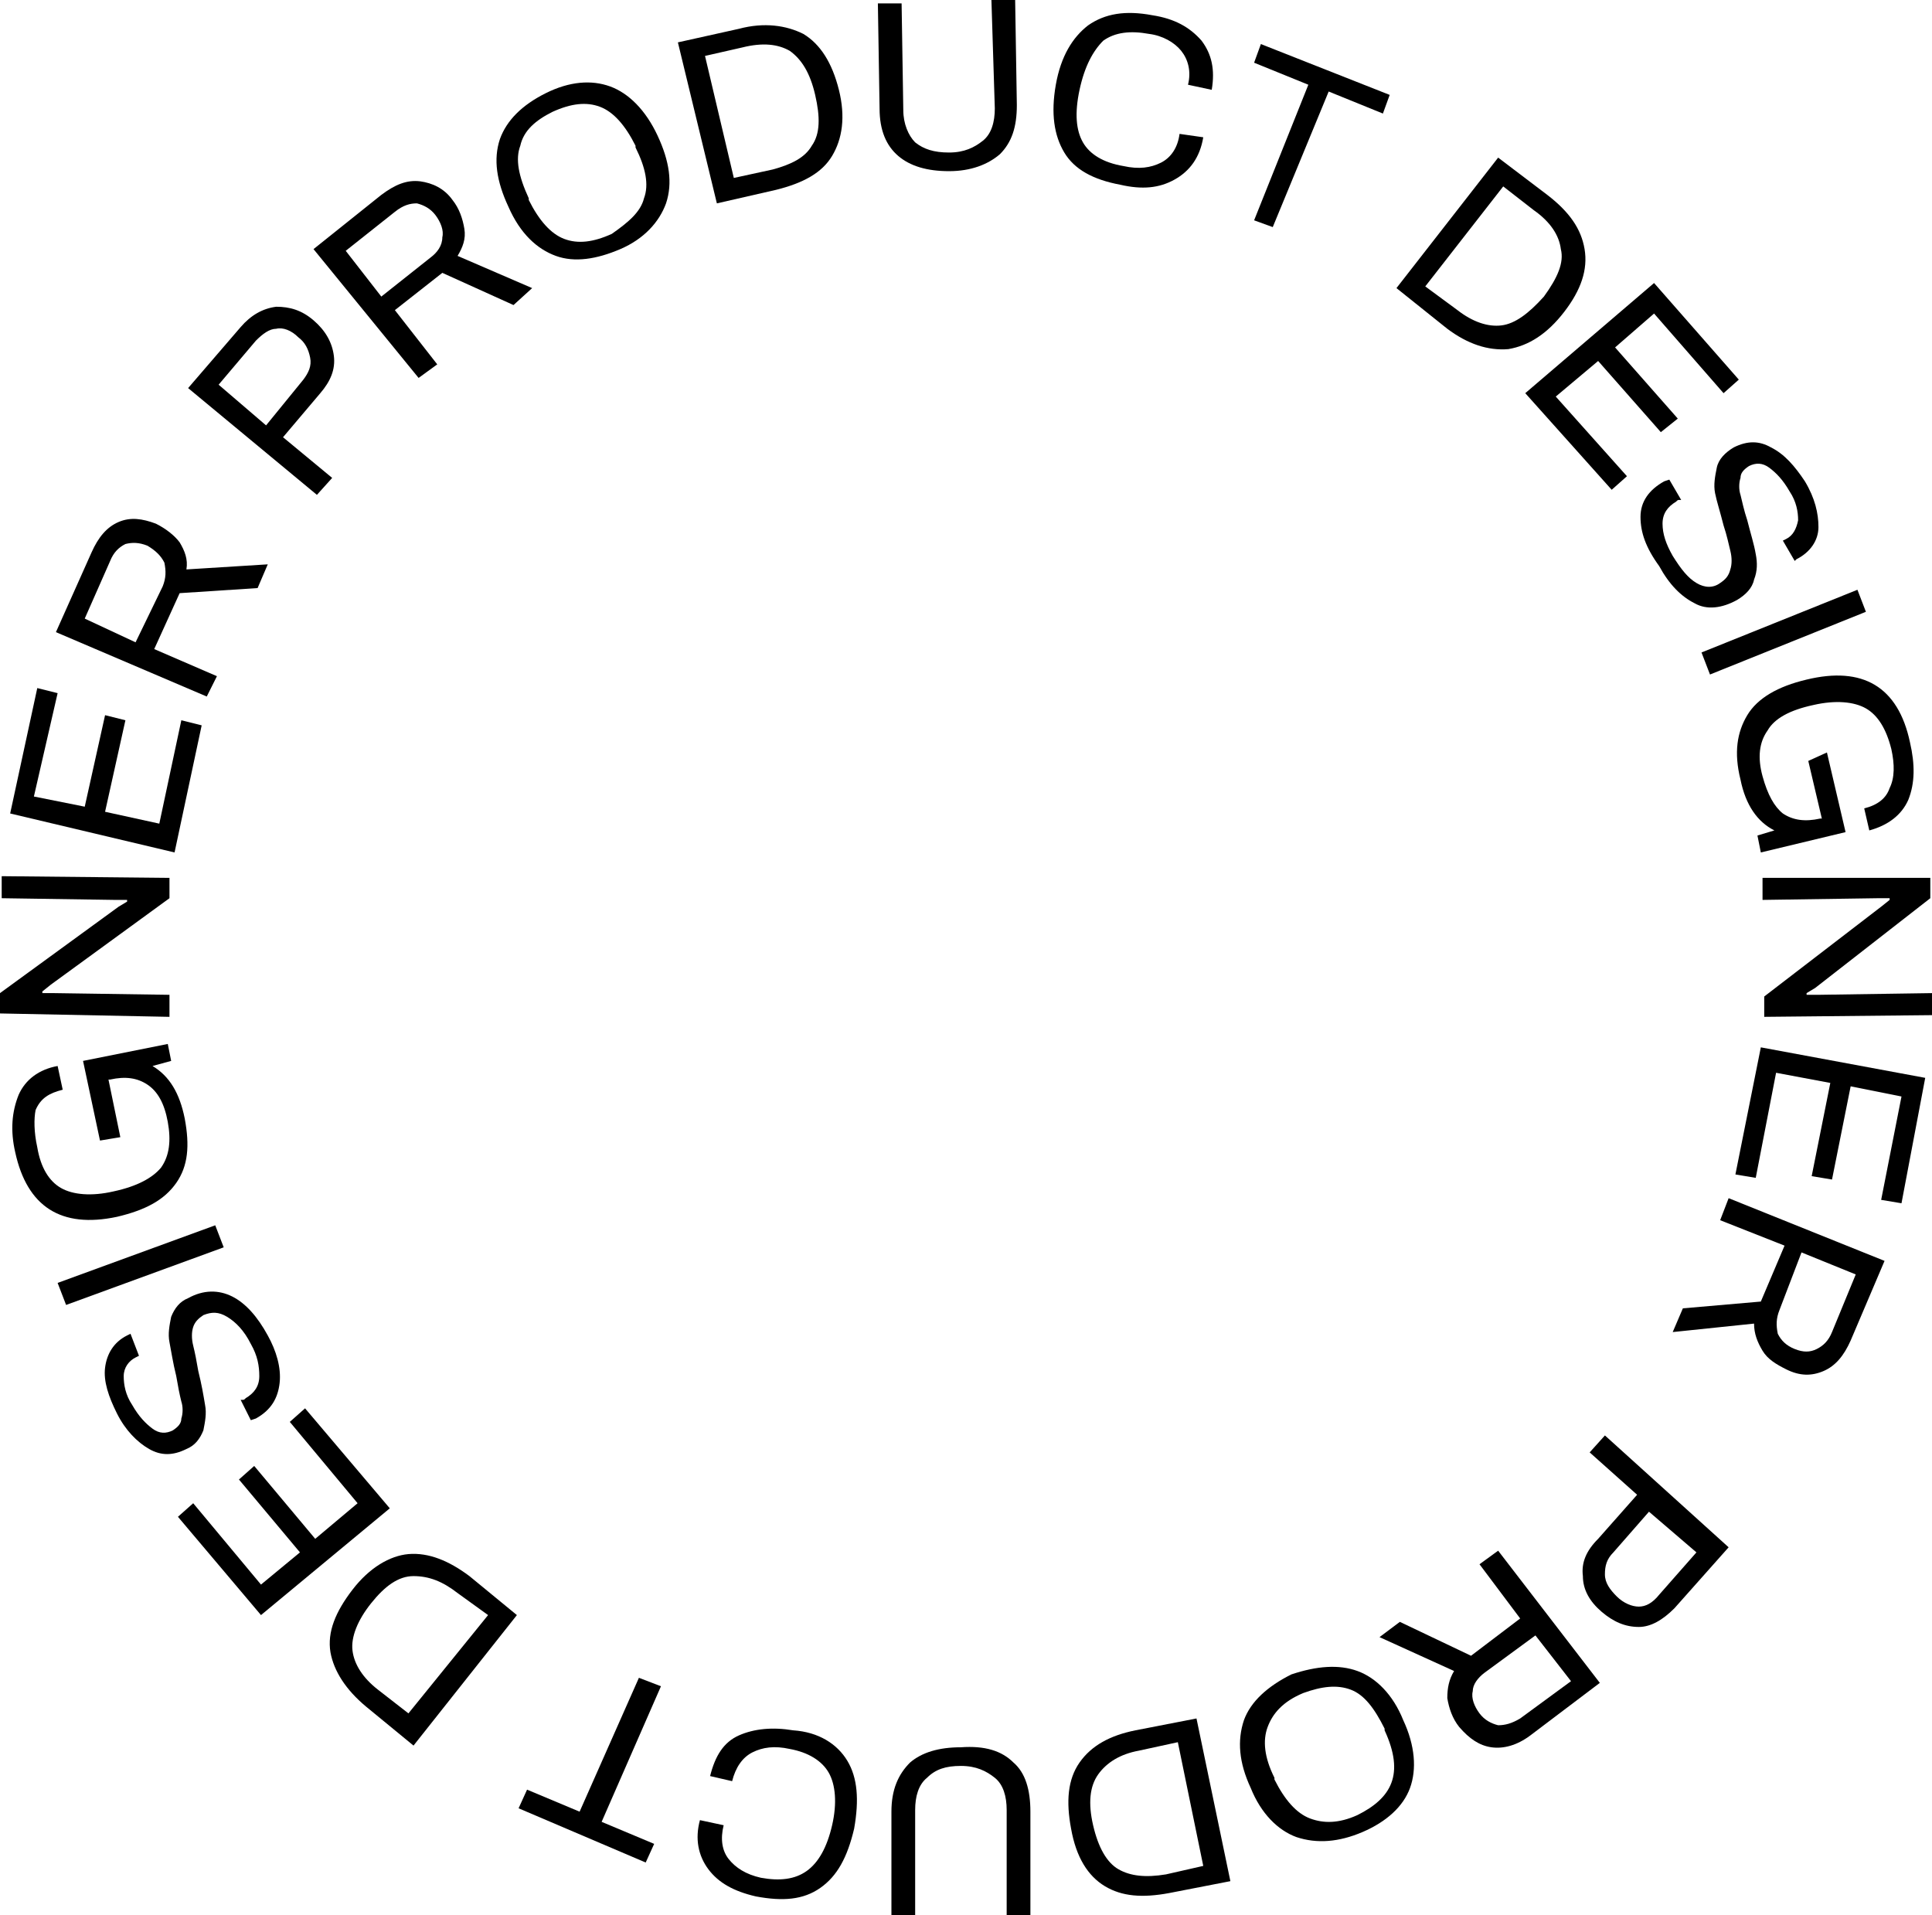 <?xml version="1.0" encoding="utf-8"?>
<!-- Generator: Adobe Illustrator 18.0.0, SVG Export Plug-In . SVG Version: 6.00 Build 0)  -->
<!DOCTYPE svg PUBLIC "-//W3C//DTD SVG 1.1//EN" "http://www.w3.org/Graphics/SVG/1.1/DTD/svg11.dtd">
<svg version="1.1" id="Layer_1" xmlns="http://www.w3.org/2000/svg" xmlns:xlink="http://www.w3.org/1999/xlink" x="0px" y="0px"
	 viewBox="0 0 114 113" enable-background="new 0 0 114 113" xml:space="preserve">
<g>
	<path d="M102,91.3l-3.2,3.6c-0.7,0.7-1.4,1.1-2.1,1.1c-0.8,0-1.5-0.3-2.2-0.9c-0.7-0.6-1.1-1.3-1.1-2.1c-0.1-0.8,0.2-1.5,0.9-2.2
		l2.3-2.6l-2.8-2.5l0.9-1L102,91.3z M95.2,91.6c-0.4,0.4-0.5,0.8-0.5,1.3c0,0.5,0.3,0.9,0.7,1.3c0.4,0.4,0.9,0.6,1.3,0.6
		c0.4,0,0.8-0.2,1.2-0.7l2.2-2.5l-2.8-2.4L95.2,91.6z"/>
	<path d="M94.4,99.3l-4.1,3.1c-0.8,0.6-1.6,0.8-2.3,0.7c-0.7-0.1-1.3-0.5-1.9-1.2c-0.4-0.5-0.6-1.1-0.7-1.7c0-0.6,0.1-1.1,0.4-1.6
		l-4.4-2l1.2-0.9l4.2,2l2.9-2.2l-2.4-3.2l1.1-0.8L94.4,99.3z M87.6,98.7c-0.4,0.3-0.7,0.7-0.7,1.1c-0.1,0.4,0.1,0.9,0.4,1.3
		c0.3,0.4,0.7,0.6,1.1,0.7c0.4,0,0.8-0.1,1.3-0.4l3-2.2l-2.1-2.7L87.6,98.7z"/>
	<path d="M80.1,98.6c1.1,0.4,2.1,1.4,2.7,2.9c0.7,1.5,0.8,2.9,0.4,4c-0.4,1.1-1.4,2-2.8,2.6c-1.4,0.6-2.7,0.7-3.9,0.3
		c-1.1-0.4-2.1-1.4-2.7-2.9c-0.7-1.5-0.8-2.8-0.4-4c0.4-1.1,1.4-2,2.8-2.7C77.7,98.3,79,98.2,80.1,98.6z M74.8,101.9
		c-0.3,0.8-0.2,1.8,0.4,3l0,0.1c0.6,1.2,1.3,2,2.1,2.3c0.8,0.3,1.7,0.3,2.8-0.2c1-0.5,1.7-1.1,2-1.9c0.3-0.8,0.2-1.8-0.4-3.1l0-0.1
		c-0.6-1.2-1.2-2-2-2.3c-0.8-0.3-1.7-0.2-2.8,0.2C75.7,100.4,75.1,101.1,74.8,101.9z"/>
	<path d="M72.6,111l-3.6,0.7c-1.6,0.3-2.8,0.2-3.8-0.4c-1-0.6-1.7-1.7-2-3.4c-0.3-1.6-0.2-2.9,0.5-3.9c0.7-1,1.8-1.6,3.3-1.9
		l3.6-0.7L72.6,111z M67.2,103.3c-1.1,0.2-1.9,0.7-2.4,1.4c-0.5,0.7-0.6,1.7-0.3,3l0,0c0.3,1.3,0.8,2.2,1.5,2.6
		c0.7,0.4,1.6,0.5,2.8,0.3l2.2-0.5l-1.5-7.3L67.2,103.3z"/>
	<path d="M59.8,104c0.7,0.6,1,1.6,1,2.9l0,6.2l-1.4,0l0-6.3c0-0.8-0.2-1.5-0.7-1.9c-0.5-0.4-1.1-0.7-2-0.7c-0.9,0-1.5,0.2-2,0.7
		c-0.5,0.4-0.7,1.1-0.7,1.9l0,6.3l-1.4,0l0-6.2c0-1.3,0.4-2.2,1.1-2.9c0.7-0.6,1.7-0.9,3-0.9C58.1,103,59.1,103.3,59.8,104z"/>
	<path d="M50,103.9c0.6,1,0.7,2.3,0.4,4c-0.4,1.7-1,2.8-2,3.5c-1,0.7-2.2,0.8-3.8,0.5c-1.3-0.3-2.2-0.8-2.8-1.6s-0.8-1.8-0.5-2.9
		l1.4,0.3c-0.2,0.8-0.1,1.5,0.3,2c0.4,0.5,1,0.9,1.9,1.1c1.1,0.2,2,0.1,2.7-0.4c0.7-0.5,1.2-1.4,1.5-2.7l0,0
		c0.3-1.3,0.2-2.4-0.2-3.1c-0.4-0.7-1.2-1.2-2.3-1.4c-0.9-0.2-1.6-0.1-2.2,0.2c-0.6,0.3-1,0.9-1.2,1.7l-1.3-0.3
		c0.3-1.2,0.8-2,1.7-2.4s2-0.5,3.2-0.3C48.3,102.2,49.4,102.9,50,103.9z"/>
	<path d="M35.5,107.5l3.1,1.3l-0.5,1.1l-7.5-3.2l0.5-1.1l3.1,1.3l3.5-7.9l1.3,0.5L35.5,107.5z"/>
	<path d="M24.4,103l-2.8-2.3c-1.2-1-1.9-2.1-2.1-3.2c-0.2-1.2,0.3-2.4,1.3-3.7c1-1.3,2.2-2,3.3-2.1c1.2-0.1,2.4,0.4,3.6,1.3l2.8,2.3
		L24.4,103z M27,94c-0.9-0.7-1.7-1-2.6-1s-1.7,0.6-2.5,1.6l0,0c-0.8,1-1.2,2-1.1,2.8c0.1,0.8,0.6,1.6,1.5,2.3l1.8,1.4l4.7-5.8L27,94
		z"/>
	<path d="M15.4,95.3l-4.9-5.8l0.9-0.8l4,4.8l2.3-1.9l-3.6-4.3l0.9-0.8l3.6,4.3l2.5-2.1l-4-4.8l0.9-0.8L23,89L15.4,95.3z"/>
	<path d="M16.5,81.6c-0.1,0.9-0.5,1.6-1.4,2.1l-0.3,0.1l-0.6-1.2c0,0,0,0,0.1,0c0.1,0,0.1,0,0.2-0.1c0.5-0.3,0.8-0.7,0.8-1.3
		c0-0.6-0.1-1.2-0.5-1.9c-0.4-0.8-0.9-1.3-1.4-1.6c-0.5-0.3-0.9-0.3-1.4-0.1c-0.3,0.2-0.5,0.4-0.6,0.7c-0.1,0.3-0.1,0.7,0,1.1
		c0.1,0.4,0.2,0.9,0.3,1.5c0.2,0.8,0.3,1.4,0.4,2c0.1,0.5,0,1-0.1,1.5c-0.2,0.5-0.5,0.9-1,1.1c-0.8,0.4-1.5,0.4-2.2,0
		c-0.7-0.4-1.4-1.1-1.9-2.1c-0.5-1-0.8-1.9-0.7-2.7c0.1-0.8,0.5-1.5,1.3-1.9l0.2-0.1L8.2,80L8,80.1c-0.4,0.2-0.7,0.6-0.7,1.1
		c0,0.5,0.1,1.1,0.5,1.7c0.4,0.7,0.8,1.1,1.2,1.4c0.4,0.3,0.8,0.3,1.2,0.1c0.3-0.2,0.5-0.4,0.5-0.7c0.1-0.3,0.1-0.7,0-1
		c-0.1-0.4-0.2-0.9-0.3-1.5c-0.2-0.8-0.3-1.5-0.4-2c-0.1-0.5,0-1,0.1-1.5c0.2-0.5,0.5-0.9,1-1.1c0.9-0.5,1.8-0.5,2.6-0.1
		c0.8,0.4,1.5,1.2,2.1,2.3C16.3,79.7,16.6,80.7,16.5,81.6z"/>
	<path d="M3.9,77l-0.5-1.3l9.3-3.4l0.5,1.3L3.9,77z"/>
	<path d="M5.9,67.3l-1-4.7l5-1l0.2,1l-1.1,0.3c1,0.6,1.6,1.6,1.9,3.1c0.3,1.6,0.2,2.8-0.5,3.8c-0.7,1-1.8,1.6-3.5,2
		c-3.3,0.7-5.3-0.6-6-3.8c-0.3-1.3-0.2-2.4,0.2-3.4c0.4-0.9,1.2-1.5,2.3-1.7l0.3,1.4c-0.8,0.2-1.3,0.5-1.6,1.2C2,66,2,66.8,2.2,67.7
		c0.2,1.2,0.7,2,1.4,2.4c0.7,0.4,1.8,0.5,3.1,0.2l0,0c1.4-0.3,2.3-0.8,2.8-1.4c0.5-0.7,0.6-1.6,0.4-2.7c-0.2-1.1-0.6-1.8-1.2-2.2
		c-0.6-0.4-1.3-0.5-2.2-0.3l-0.1,0l0.7,3.4L5.9,67.3z"/>
	<path d="M0,59.8l0-1.2l7-5.1l0.5-0.3l0-0.1l-0.7,0L0.1,53l0-1.3l9.9,0.1l0,1.2l-7,5.1l-0.5,0.4l0,0.1l0.7,0l6.8,0.1l0,1.3L0,59.8z"
		/>
	<path d="M0.6,48l1.6-7.4l1.2,0.3L2,47l3,0.6l1.2-5.4l1.2,0.3l-1.2,5.4l3.2,0.7l1.3-6.1l1.2,0.3l-1.6,7.5L0.6,48z"/>
	<path d="M3.3,37.3l2.1-4.7c0.4-0.9,0.9-1.5,1.6-1.8c0.7-0.3,1.4-0.2,2.2,0.1c0.6,0.3,1.1,0.7,1.4,1.1c0.3,0.5,0.5,1,0.4,1.6
		l4.8-0.3l-0.6,1.4l-4.6,0.3l-1.5,3.3l3.7,1.6l-0.6,1.2L3.3,37.3z M9.6,34.6c0.2-0.5,0.2-0.9,0.1-1.4c-0.2-0.4-0.5-0.7-1-1
		c-0.5-0.2-0.9-0.2-1.3-0.1c-0.4,0.2-0.7,0.5-0.9,1l-1.5,3.4L8,37.9L9.6,34.6z"/>
	<path d="M11.1,22.9l3.1-3.6c0.6-0.7,1.3-1.1,2.1-1.2c0.8,0,1.5,0.2,2.2,0.8c0.7,0.6,1.1,1.3,1.2,2.1c0.1,0.8-0.2,1.5-0.8,2.2
		l-2.2,2.6l2.9,2.4l-0.9,1L11.1,22.9z M17.9,22.4c0.3-0.4,0.5-0.8,0.4-1.3c-0.1-0.5-0.3-0.9-0.7-1.2c-0.4-0.4-0.9-0.6-1.3-0.5
		c-0.4,0-0.8,0.3-1.2,0.7l-2.2,2.6l2.8,2.4L17.9,22.4z"/>
	<path d="M18.5,14.7l4-3.2c0.8-0.6,1.5-0.9,2.3-0.8c0.7,0.1,1.4,0.4,1.9,1.1c0.4,0.5,0.6,1.1,0.7,1.7c0.1,0.6-0.1,1.1-0.4,1.6
		l4.4,1.9L30.3,18l-4.2-1.9l-2.8,2.2l2.5,3.2l-1.1,0.8L18.5,14.7z M25.4,15.2c0.4-0.3,0.7-0.7,0.7-1.2c0.1-0.4-0.1-0.9-0.4-1.3
		c-0.3-0.4-0.7-0.6-1.1-0.7c-0.4,0-0.8,0.1-1.3,0.5l-2.9,2.3l2.1,2.7L25.4,15.2z"/>
	<path d="M32.8,15.1c-1.1-0.4-2.1-1.3-2.8-2.9c-0.7-1.5-0.9-2.8-0.5-4c0.4-1.1,1.3-2,2.7-2.7c1.4-0.7,2.7-0.8,3.8-0.4
		c1.1,0.4,2.1,1.4,2.8,2.9c0.7,1.5,0.9,2.8,0.5,4c-0.4,1.1-1.3,2.1-2.7,2.7C35.2,15.3,33.9,15.5,32.8,15.1z M38,11.7
		c0.3-0.8,0.1-1.8-0.5-3l0-0.1c-0.6-1.2-1.3-2-2.1-2.3c-0.8-0.3-1.7-0.2-2.8,0.3c-1,0.5-1.7,1.1-1.9,2c-0.3,0.8-0.1,1.8,0.5,3.1
		l0,0.1c0.6,1.2,1.3,2,2.1,2.3s1.7,0.2,2.8-0.3C37.1,13.1,37.8,12.5,38,11.7z"/>
	<path d="M40,2.5l3.6-0.8c1.5-0.4,2.8-0.2,3.8,0.3c1,0.6,1.7,1.7,2.1,3.3c0.4,1.6,0.2,2.9-0.4,3.9c-0.6,1-1.7,1.6-3.3,2L42.3,12
		L40,2.5z M45.6,10c1.1-0.3,1.9-0.7,2.3-1.4c0.5-0.7,0.5-1.7,0.2-3l0,0c-0.3-1.3-0.8-2.1-1.5-2.6c-0.7-0.4-1.6-0.5-2.8-0.2l-2.2,0.5
		l1.7,7.2L45.6,10z"/>
	<path d="M53,9.2c-0.7-0.6-1.1-1.5-1.1-2.8l-0.1-6.2l1.4,0l0.1,6.3c0,0.8,0.3,1.5,0.7,1.9c0.5,0.4,1.1,0.6,2,0.6
		c0.9,0,1.5-0.3,2-0.7c0.5-0.4,0.7-1.1,0.7-1.9L58.5,0l1.4,0L60,6.2c0,1.3-0.3,2.2-1,2.9c-0.7,0.6-1.7,1-3,1
		C54.7,10.1,53.7,9.8,53,9.2z"/>
	<path d="M62.8,9c-0.6-1-0.8-2.3-0.5-4c0.3-1.7,1-2.8,1.9-3.5c1-0.7,2.2-0.9,3.8-0.6c1.3,0.2,2.2,0.7,2.9,1.5
		c0.6,0.8,0.8,1.7,0.6,2.9l-1.4-0.3c0.2-0.8,0-1.5-0.4-2c-0.4-0.5-1.1-0.9-1.9-1c-1.1-0.2-2-0.1-2.7,0.4C64.5,3,64,3.9,63.7,5.3l0,0
		c-0.3,1.4-0.2,2.4,0.2,3.1c0.4,0.7,1.2,1.2,2.4,1.4c0.9,0.2,1.6,0.1,2.2-0.2c0.6-0.3,1-0.9,1.1-1.7L71,8.1c-0.2,1.2-0.8,2-1.7,2.5
		c-0.9,0.5-1.9,0.6-3.2,0.3C64.5,10.6,63.4,10,62.8,9z"/>
	<path d="M77.2,5l-3.2-1.3l0.4-1.1l7.6,3l-0.4,1.1l-3.2-1.3l-3.3,8L74,13L77.2,5z"/>
	<path d="M88.4,9.3l2.9,2.2c1.3,1,2,2,2.2,3.2c0.2,1.2-0.2,2.4-1.2,3.7c-1,1.3-2.1,2-3.3,2.2c-1.2,0.1-2.4-0.3-3.6-1.2L82.4,17
		L88.4,9.3z M86,18.3c0.9,0.7,1.8,1,2.6,0.9c0.8-0.1,1.6-0.7,2.5-1.7l0,0c0.8-1.1,1.2-2,1-2.8c-0.1-0.8-0.6-1.6-1.6-2.3L88.7,11
		l-4.6,5.9L86,18.3z"/>
	<path d="M97.6,16.7l5,5.7l-0.9,0.8l-4.1-4.7l-2.3,2l3.7,4.2L98,25.5l-3.7-4.2l-2.5,2.1l4.2,4.7l-0.9,0.8l-5.1-5.7L97.6,16.7z"/>
	<path d="M96.8,30.5c0-0.9,0.5-1.6,1.4-2.1l0.3-0.1l0.7,1.2c0,0,0,0-0.1,0c-0.1,0-0.1,0-0.2,0.1c-0.5,0.3-0.8,0.7-0.8,1.3
		c0,0.6,0.2,1.2,0.6,1.9c0.5,0.8,0.9,1.3,1.4,1.6c0.5,0.3,1,0.3,1.4,0c0.3-0.2,0.5-0.4,0.6-0.8c0.1-0.3,0.1-0.7,0-1.1
		c-0.1-0.4-0.2-0.9-0.4-1.5c-0.2-0.8-0.4-1.4-0.5-1.9c-0.1-0.5,0-1,0.1-1.5c0.1-0.5,0.5-0.9,1-1.2c0.8-0.4,1.5-0.4,2.2,0
		c0.8,0.4,1.4,1.1,2,2c0.6,1,0.8,1.9,0.8,2.7s-0.5,1.5-1.3,1.9l-0.1,0.1l-0.7-1.2l0.2-0.1c0.4-0.2,0.6-0.6,0.7-1.1
		c0-0.5-0.1-1.1-0.5-1.7c-0.4-0.7-0.8-1.1-1.2-1.4c-0.4-0.3-0.8-0.3-1.2-0.1c-0.3,0.2-0.5,0.4-0.5,0.7c-0.1,0.3-0.1,0.7,0,1
		c0.1,0.4,0.2,0.9,0.4,1.5c0.2,0.8,0.4,1.4,0.5,2c0.1,0.5,0.1,1-0.1,1.5c-0.1,0.5-0.5,0.9-1,1.2c-0.9,0.5-1.8,0.6-2.5,0.2
		c-0.8-0.4-1.5-1.1-2.1-2.2C97.1,32.3,96.8,31.4,96.8,30.5z"/>
	<path d="M109.6,34.8l0.5,1.3l-9.2,3.7l-0.5-1.3L109.6,34.8z"/>
	<path d="M107.8,44.4l1.1,4.7l-5,1.2l-0.2-1l1-0.3c-1-0.5-1.7-1.5-2-3c-0.4-1.6-0.2-2.8,0.4-3.8c0.6-1,1.8-1.7,3.5-2.1
		c3.3-0.8,5.4,0.4,6.1,3.7c0.3,1.3,0.3,2.4-0.1,3.4c-0.4,0.9-1.2,1.5-2.3,1.8l-0.3-1.3c0.8-0.2,1.3-0.6,1.5-1.2
		c0.3-0.6,0.3-1.4,0.1-2.3c-0.3-1.2-0.8-2-1.5-2.4s-1.8-0.5-3.1-0.2l0,0c-1.4,0.3-2.3,0.8-2.7,1.5c-0.5,0.7-0.6,1.6-0.3,2.7
		c0.3,1.1,0.7,1.8,1.2,2.2c0.6,0.4,1.3,0.5,2.2,0.3l0.1,0l-0.8-3.4L107.8,44.4z"/>
	<path d="M113.9,51.8l0,1.2l-6.8,5.3l-0.5,0.3l0,0.1l0.7,0l6.7-0.1l0,1.3l-9.9,0.1l0-1.2l6.9-5.3l0.5-0.4l0-0.1l-0.7,0l-6.8,0.1
		l0-1.3L113.9,51.8z"/>
	<path d="M113.6,63.6l-1.4,7.4l-1.2-0.2l1.2-6.1l-3-0.6l-1.1,5.5l-1.2-0.2l1.1-5.5l-3.2-0.6l-1.2,6.2l-1.2-0.2l1.5-7.5L113.6,63.6z"
		/>
	<path d="M111.2,74.4l-2,4.7c-0.4,0.9-0.9,1.5-1.6,1.8c-0.7,0.3-1.4,0.3-2.2-0.1c-0.6-0.3-1.1-0.6-1.4-1.1c-0.3-0.5-0.5-1-0.5-1.6
		l-4.8,0.5l0.6-1.4l4.6-0.4l1.4-3.3l-3.8-1.5l0.5-1.3L111.2,74.4z M105,77.3c-0.2,0.5-0.2,0.9-0.1,1.4c0.2,0.4,0.5,0.7,1,0.9
		c0.5,0.2,0.9,0.2,1.3,0c0.4-0.2,0.7-0.5,0.9-1l1.4-3.4l-3.2-1.3L105,77.3z"/>
</g>
</svg>

